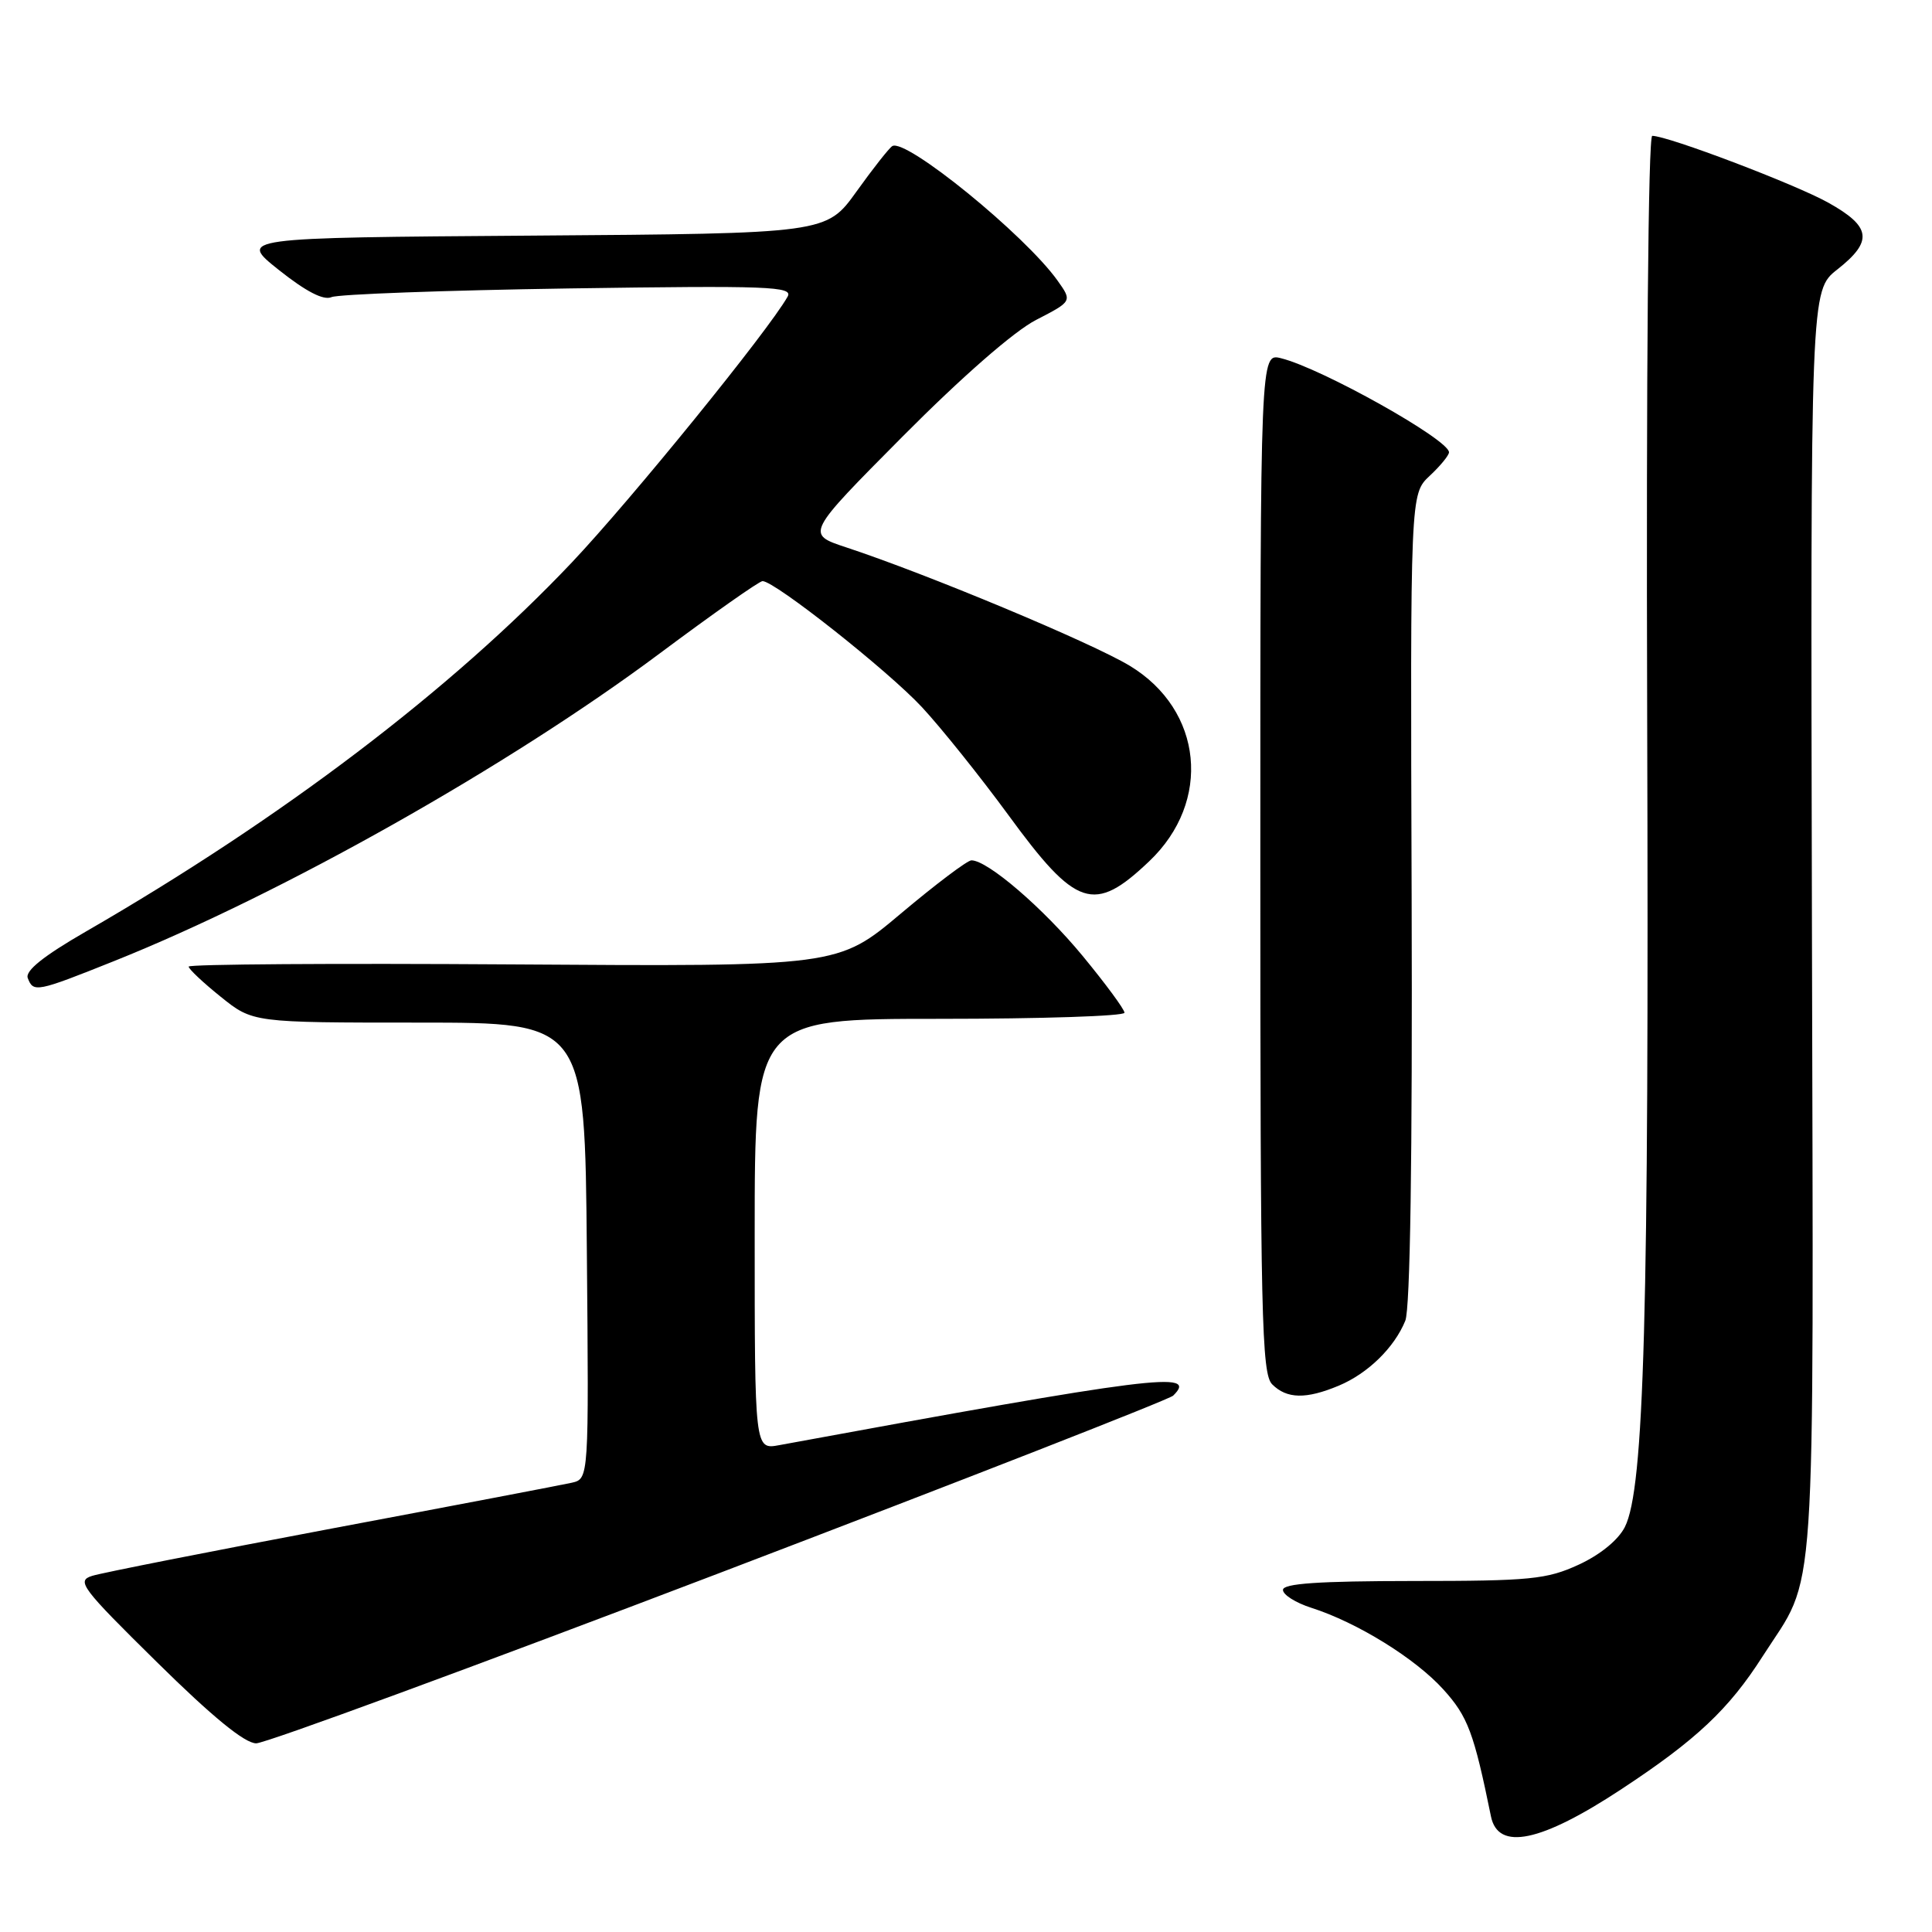 <?xml version="1.0" encoding="UTF-8" standalone="no"?>
<!DOCTYPE svg PUBLIC "-//W3C//DTD SVG 1.1//EN" "http://www.w3.org/Graphics/SVG/1.1/DTD/svg11.dtd" >
<svg xmlns="http://www.w3.org/2000/svg" xmlns:xlink="http://www.w3.org/1999/xlink" version="1.1" viewBox="0 0 256 256">
 <g >
 <path fill="currentColor"
d=" M 214.90 237.04 C 224.77 230.54 229.08 226.48 233.54 219.50 C 240.80 208.16 240.30 215.57 240.09 122.50 C 239.90 38.50 239.90 38.50 243.45 35.71 C 248.22 31.95 247.96 30.04 242.25 26.85 C 237.85 24.40 221.00 18.00 218.93 18.00 C 218.40 18.00 218.12 49.53 218.26 95.25 C 218.51 174.25 217.87 197.27 215.30 202.34 C 214.43 204.06 212.01 206.03 209.18 207.33 C 204.96 209.27 202.79 209.49 187.25 209.49 C 174.73 209.50 170.00 209.82 170.00 210.67 C 170.00 211.32 171.69 212.38 173.75 213.04 C 179.83 214.98 187.54 219.75 191.26 223.87 C 194.50 227.45 195.30 229.60 197.56 240.68 C 198.50 245.30 204.18 244.11 214.90 237.04 Z  M 95.35 208.43 C 127.88 196.02 154.93 185.44 155.45 184.93 C 158.85 181.60 152.95 182.35 103.25 191.49 C 100.00 192.09 100.00 192.09 100.00 163.55 C 100.00 135.00 100.00 135.00 124.50 135.00 C 137.97 135.00 149.00 134.64 149.00 134.19 C 149.00 133.75 146.51 130.37 143.46 126.67 C 138.22 120.32 130.87 114.00 128.72 114.00 C 128.18 114.00 123.98 117.17 119.38 121.04 C 111.02 128.08 111.02 128.08 68.01 127.79 C 44.35 127.63 25.00 127.76 25.00 128.08 C 25.00 128.40 26.91 130.20 29.25 132.08 C 33.50 135.50 33.50 135.50 55.50 135.50 C 77.50 135.50 77.50 135.50 77.76 165.73 C 78.03 195.95 78.03 195.95 75.76 196.47 C 74.52 196.75 60.23 199.48 44.00 202.53 C 27.77 205.59 13.47 208.41 12.21 208.81 C 10.09 209.47 10.77 210.37 20.81 220.26 C 28.14 227.49 32.43 231.00 33.95 231.00 C 35.18 231.00 62.81 220.84 95.35 208.43 Z  M 177.39 183.61 C 181.24 182.00 184.76 178.57 186.21 175.00 C 186.86 173.39 187.16 153.41 187.05 118.99 C 186.87 65.47 186.87 65.47 189.43 63.06 C 190.85 61.74 192.00 60.33 192.00 59.93 C 192.00 58.26 175.14 48.81 169.75 47.47 C 167.00 46.78 167.00 46.78 167.00 114.32 C 167.00 174.38 167.17 182.03 168.57 183.43 C 170.51 185.37 173.06 185.42 177.39 183.61 Z  M 15.16 127.33 C 37.38 118.44 67.47 101.47 87.38 86.61 C 94.46 81.33 100.61 77.00 101.04 77.00 C 102.67 77.00 117.68 88.88 122.17 93.71 C 124.74 96.48 129.87 102.89 133.58 107.95 C 142.61 120.32 144.95 121.09 152.27 114.13 C 160.62 106.21 159.41 94.09 149.70 88.22 C 144.62 85.15 122.84 76.06 112.13 72.53 C 106.77 70.76 106.77 70.76 119.63 57.81 C 127.44 49.95 134.38 43.88 137.29 42.39 C 142.08 39.92 142.08 39.92 140.13 37.18 C 135.82 31.13 120.01 18.26 118.23 19.36 C 117.82 19.61 115.68 22.32 113.49 25.38 C 109.50 30.94 109.50 30.94 70.54 31.22 C 31.58 31.50 31.58 31.50 36.97 35.79 C 40.56 38.64 42.88 39.84 43.93 39.37 C 44.79 38.99 58.94 38.47 75.36 38.22 C 101.94 37.83 105.13 37.95 104.36 39.31 C 101.82 43.82 83.65 66.20 75.77 74.53 C 59.81 91.39 37.33 108.46 11.32 123.47 C 5.76 126.68 3.31 128.64 3.68 129.60 C 4.42 131.54 4.82 131.47 15.16 127.33 Z "/>
</g>
</svg>